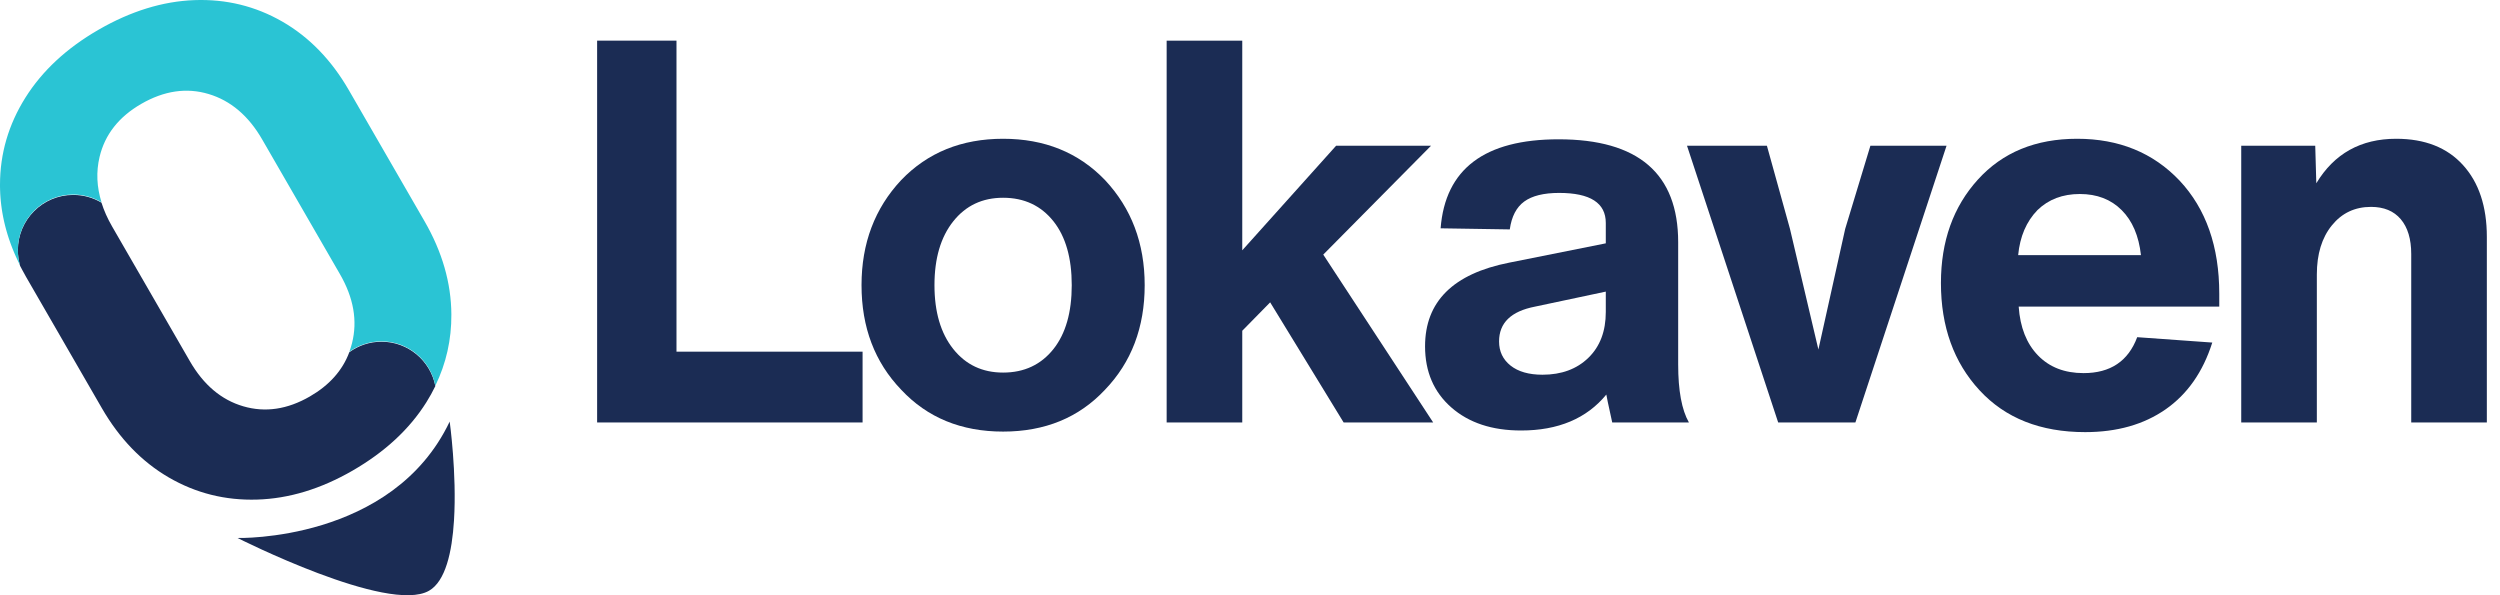 <svg width="126" height="30" viewBox="0 0 126 30" fill="none" xmlns="http://www.w3.org/2000/svg">
<path fill-rule="evenodd" clip-rule="evenodd" d="M11.972 27.114C11.972 27.114 19.773 27.327 22.664 21.248C22.664 21.248 23.029 23.872 22.881 26.235C22.783 27.824 22.453 29.295 21.625 29.772C19.568 30.96 11.972 27.114 11.972 27.114Z" fill="#1B2C54"/>
<path d="M1.315 13.957C1.202 13.761 1.012 13.398 1.012 13.398C0.94 13.15 0.901 12.887 0.901 12.615C0.901 11.075 2.151 9.825 3.691 9.825C4.211 9.825 4.698 9.967 5.115 10.215C5.239 10.611 5.417 11.011 5.65 11.414L9.57 18.205C10.259 19.398 11.157 20.156 12.262 20.478C13.367 20.801 14.486 20.635 15.617 19.982C16.599 19.415 17.261 18.672 17.605 17.752C18.061 17.419 18.622 17.223 19.229 17.223C20.573 17.223 21.695 18.186 21.941 19.459C21.807 19.736 21.656 20.008 21.488 20.276C20.637 21.631 19.399 22.778 17.774 23.717C16.169 24.643 14.564 25.131 12.959 25.179C11.354 25.228 9.871 24.856 8.509 24.065C7.147 23.274 6.02 22.107 5.129 20.563L1.315 13.957Z" fill="#1B2C54"/>
<path d="M0 9.376L0 9.305C0.002 7.74 0.428 6.28 1.278 4.925C2.128 3.57 3.356 2.429 4.961 1.502C6.587 0.563 8.199 0.065 9.798 0.006C11.396 -0.053 12.874 0.309 14.23 1.089C15.586 1.87 16.704 3.022 17.583 4.545L21.397 11.151C22.288 12.694 22.739 14.259 22.749 15.844C22.757 17.116 22.488 18.314 21.942 19.438C21.696 18.165 20.574 17.203 19.23 17.203C18.623 17.203 18.062 17.399 17.606 17.731C17.659 17.59 17.704 17.444 17.742 17.294C18.026 16.17 17.823 15.011 17.134 13.818L13.213 7.027C12.524 5.833 11.624 5.07 10.513 4.738C9.402 4.405 8.27 4.572 7.117 5.237C5.986 5.891 5.286 6.782 5.018 7.91C4.84 8.66 4.874 9.425 5.119 10.204L5.116 10.195C4.699 9.947 4.212 9.804 3.692 9.804C2.152 9.804 0.902 11.055 0.902 12.595C0.902 12.866 0.941 13.129 1.013 13.377L1.013 13.378L1.013 13.377L1.001 13.353L0.978 13.308L0.936 13.221L0.894 13.134L0.871 13.085L0.865 13.072L0.842 13.021L0.819 12.971L0.808 12.947L0.784 12.894L0.773 12.868L0.767 12.856L0.742 12.798L0.737 12.786L0.709 12.719L0.68 12.651L0.676 12.641L0.652 12.581L0.647 12.569L0.623 12.509L0.619 12.499L0.593 12.431L0.567 12.363L0.563 12.353L0.541 12.293L0.537 12.282L0.514 12.22L0.512 12.212L0.488 12.145L0.486 12.138L0.464 12.075L0.461 12.066L0.44 12.004L0.437 11.995L0.416 11.929L0.415 11.925L0.393 11.857L0.391 11.849L0.371 11.786L0.369 11.777L0.35 11.713L0.348 11.707L0.328 11.638L0.327 11.634L0.308 11.568L0.306 11.56L0.289 11.497L0.287 11.489L0.269 11.422L0.269 11.418L0.251 11.349L0.25 11.343L0.234 11.279L0.232 11.271L0.217 11.206L0.215 11.2L0.2 11.13L0.199 11.128L0.184 11.06L0.183 11.053L0.17 10.988L0.168 10.981L0.155 10.914L0.154 10.91L0.141 10.841L0.14 10.836L0.128 10.77L0.127 10.762L0.115 10.697L0.114 10.691L0.103 10.62L0.092 10.55L0.091 10.544L0.082 10.479L0.081 10.472L0.072 10.405L0.071 10.4L0.062 10.33L0.062 10.327L0.054 10.259L0.053 10.252L0.046 10.187L0.045 10.181L0.038 10.112L0.038 10.11L0.032 10.039L0.031 10.034L0.026 9.968L0.025 9.961L0.02 9.894L0.02 9.889L0.015 9.818L0.015 9.817L0.011 9.748L0.011 9.741L0.008 9.675L0.008 9.669L0.005 9.601L0.005 9.597L0.003 9.527L0.003 9.522L0.001 9.455L0.001 9.448L0 9.382L0 9.376ZM1.003 13.357L1.01 13.372L1.007 13.365L1.003 13.357ZM0.936 13.221L0.978 13.308C0.95 13.25 0.922 13.192 0.894 13.134L0.936 13.221ZM0.819 12.971L0.842 13.021L0.835 13.006L0.819 12.971ZM0.784 12.894L0.808 12.947L0.802 12.935L0.784 12.894ZM5.083 10.085L5.083 10.086L5.083 10.085ZM5.072 10.047L5.074 10.052L5.072 10.047ZM5.053 9.976L5.053 9.977L5.053 9.976ZM5.043 9.938L5.045 9.943L5.043 9.938ZM5.035 9.904L5.035 9.905L5.035 9.904ZM5.026 9.867L5.026 9.869L5.026 9.867ZM5.017 9.829L5.018 9.835L5.017 9.829ZM5.009 9.795L5.01 9.798L5.009 9.795ZM5.002 9.759L5.002 9.76L5.002 9.759ZM4.994 9.72L4.995 9.727L4.994 9.72ZM4.987 9.686L4.988 9.691L4.987 9.686ZM4.98 9.651L4.98 9.652L4.98 9.651ZM4.973 9.612L4.974 9.619L4.973 9.612ZM4.967 9.578L4.968 9.583L4.967 9.578ZM4.961 9.543L4.961 9.544L4.961 9.543ZM4.955 9.503L4.956 9.511L4.955 9.503ZM4.95 9.469L4.951 9.476L4.95 9.469ZM4.94 9.395L4.941 9.403L4.94 9.395ZM4.936 9.361L4.937 9.369L4.936 9.361ZM2.992 2.968C3.24 2.882 3.507 2.836 3.785 2.836C3.507 2.836 3.24 2.882 2.992 2.968L2.939 2.987L2.886 3.007C2.886 3.007 1.726 4.21 1.278 4.925C0.464 6.223 0.039 7.616 0.003 9.107C0.001 9.173 6.50675e-05 9.239 0 9.305C6.50675e-05 9.239 0.001 9.173 0.003 9.107C0.039 7.616 0.464 6.223 1.278 4.925C1.726 4.21 2.886 3.007 2.886 3.007L2.939 2.987L2.992 2.968ZM4.928 9.287L4.928 9.295L4.928 9.287ZM4.924 9.253L4.925 9.261L4.924 9.253ZM4.918 9.179L4.919 9.188L4.918 9.179ZM4.916 9.146L4.916 9.154L4.916 9.146ZM4.913 9.113V9.113V9.113ZM4.911 9.072L4.912 9.08L4.911 9.072ZM4.91 9.038L4.91 9.047L4.91 9.038ZM4.908 9.006L4.909 9.008L4.908 9.006ZM4.907 8.965L4.907 8.973L4.907 8.965ZM4.907 8.931L4.907 8.94L4.907 8.931ZM4.906 8.898L4.906 8.902L4.906 8.898ZM4.906 8.858L4.906 8.866L4.906 8.858ZM4.906 8.824L4.906 8.833L4.906 8.824ZM4.907 8.791L4.907 8.797L4.907 8.791ZM4.908 8.751L4.907 8.759L4.908 8.751ZM4.909 8.717L4.908 8.727L4.909 8.721L4.909 8.717ZM4.91 8.684L4.91 8.691L4.91 8.684ZM4.912 8.645L4.911 8.652L4.912 8.645ZM4.914 8.61L4.913 8.62L4.914 8.615L4.914 8.61ZM4.916 8.578L4.916 8.585L4.916 8.578ZM4.919 8.539L4.918 8.546L4.919 8.539ZM4.922 8.504L4.921 8.514L4.921 8.509L4.922 8.504ZM4.925 8.471L4.924 8.479L4.925 8.471ZM4.929 8.433L4.928 8.439L4.929 8.433ZM4.933 8.397L4.932 8.407L4.932 8.403L4.933 8.397ZM4.937 8.365L4.936 8.373L4.937 8.365ZM4.941 8.327L4.941 8.333L4.941 8.327ZM4.946 8.291L4.945 8.301L4.945 8.297L4.946 8.291ZM4.951 8.259L4.95 8.267L4.951 8.259ZM4.957 8.222L4.956 8.227L4.957 8.222ZM4.963 8.185L4.961 8.195L4.962 8.191L4.963 8.185ZM4.968 8.153L4.967 8.162L4.968 8.153ZM4.975 8.118L4.974 8.121L4.975 8.118ZM4.982 8.08L4.98 8.089L4.981 8.086L4.982 8.08ZM4.988 8.047L4.986 8.056L4.988 8.047ZM4.995 8.013L4.995 8.016L4.995 8.013ZM5.004 7.974L5.001 7.984L5.004 7.974ZM5.011 7.942L5.009 7.951L5.011 7.942Z" fill="#2AC4D4"/>
<path d="M34.095 2.048V17.724H43.474V21.292H30.095V2.048H34.095Z" fill="#1B2C54"/>
<path d="M55.692 19.643C54.376 21.049 52.665 21.752 50.556 21.752C48.448 21.752 46.736 21.049 45.421 19.643C44.087 18.256 43.421 16.499 43.421 14.373C43.421 12.264 44.087 10.499 45.421 9.075C46.754 7.688 48.466 6.994 50.556 6.994C52.647 6.994 54.358 7.688 55.692 9.075C57.025 10.499 57.692 12.264 57.692 14.373C57.692 16.499 57.025 18.256 55.692 19.643ZM47.097 14.373C47.097 15.724 47.412 16.796 48.043 17.589C48.673 18.382 49.511 18.778 50.556 18.778C51.62 18.778 52.466 18.382 53.097 17.589C53.71 16.814 54.016 15.742 54.016 14.373C54.016 13.003 53.71 11.931 53.097 11.156C52.466 10.363 51.62 9.967 50.556 9.967C49.511 9.967 48.673 10.363 48.043 11.156C47.412 11.949 47.097 13.021 47.097 14.373Z" fill="#1B2C54"/>
<path d="M72.232 21.292H67.719L64.016 15.238L62.61 16.67V21.292H58.799V2.048H62.61V12.616L67.34 7.345H72.124L66.692 12.832L72.232 21.292Z" fill="#1B2C54"/>
<path d="M85.121 21.292H81.256C81.058 20.391 80.959 19.922 80.959 19.886C79.968 21.093 78.535 21.697 76.661 21.697C75.201 21.697 74.03 21.31 73.147 20.535C72.264 19.76 71.823 18.733 71.823 17.454C71.823 15.201 73.237 13.796 76.066 13.237L80.932 12.264V11.237C80.932 10.228 80.148 9.723 78.58 9.723C77.805 9.723 77.22 9.868 76.823 10.156C76.427 10.444 76.183 10.913 76.093 11.562L72.607 11.507C72.841 8.516 74.823 7.021 78.553 7.021C82.571 7.021 84.58 8.75 84.58 12.21V18.373C84.58 19.688 84.761 20.661 85.121 21.292ZM77.742 18.886C78.697 18.886 79.468 18.602 80.053 18.035C80.639 17.467 80.932 16.697 80.932 15.724V14.697L77.364 15.454C76.156 15.688 75.553 16.273 75.553 17.21C75.553 17.715 75.747 18.12 76.134 18.427C76.521 18.733 77.058 18.886 77.742 18.886Z" fill="#1B2C54"/>
<path d="M92.998 11.534L94.268 7.345H98.106L93.512 21.292H89.62L85.025 7.345H89.052L90.214 11.534L91.647 17.616L92.998 11.534Z" fill="#1B2C54"/>
<path d="M111.851 14.805V15.454H101.742C101.814 16.499 102.138 17.319 102.715 17.913C103.291 18.508 104.057 18.805 105.012 18.805C106.364 18.805 107.265 18.202 107.715 16.994L111.499 17.265C111.031 18.742 110.247 19.864 109.148 20.63C108.049 21.396 106.697 21.779 105.093 21.779C102.841 21.779 101.066 21.076 99.769 19.67C98.471 18.265 97.823 16.463 97.823 14.265C97.823 12.156 98.444 10.418 99.688 9.048C100.931 7.679 102.598 6.994 104.688 6.994C106.796 6.994 108.517 7.697 109.85 9.102C111.184 10.526 111.851 12.427 111.851 14.805ZM107.904 12.859C107.796 11.886 107.472 11.129 106.931 10.589C106.391 10.048 105.688 9.778 104.823 9.778C103.958 9.778 103.246 10.048 102.688 10.589C102.129 11.165 101.805 11.922 101.715 12.859H107.904Z" fill="#1B2C54"/>
<path d="M120.769 6.994C122.211 6.994 123.333 7.435 124.134 8.318C124.936 9.201 125.337 10.409 125.337 11.94V21.292H121.526V12.805C121.526 12.048 121.35 11.463 120.999 11.048C120.648 10.634 120.148 10.427 119.499 10.427C118.688 10.427 118.03 10.737 117.526 11.359C117.021 11.981 116.769 12.805 116.769 13.832V21.292H112.958V7.345H116.688L116.742 9.237C117.643 7.742 118.985 6.994 120.769 6.994Z" fill="#1B2C54"/>
</svg>
